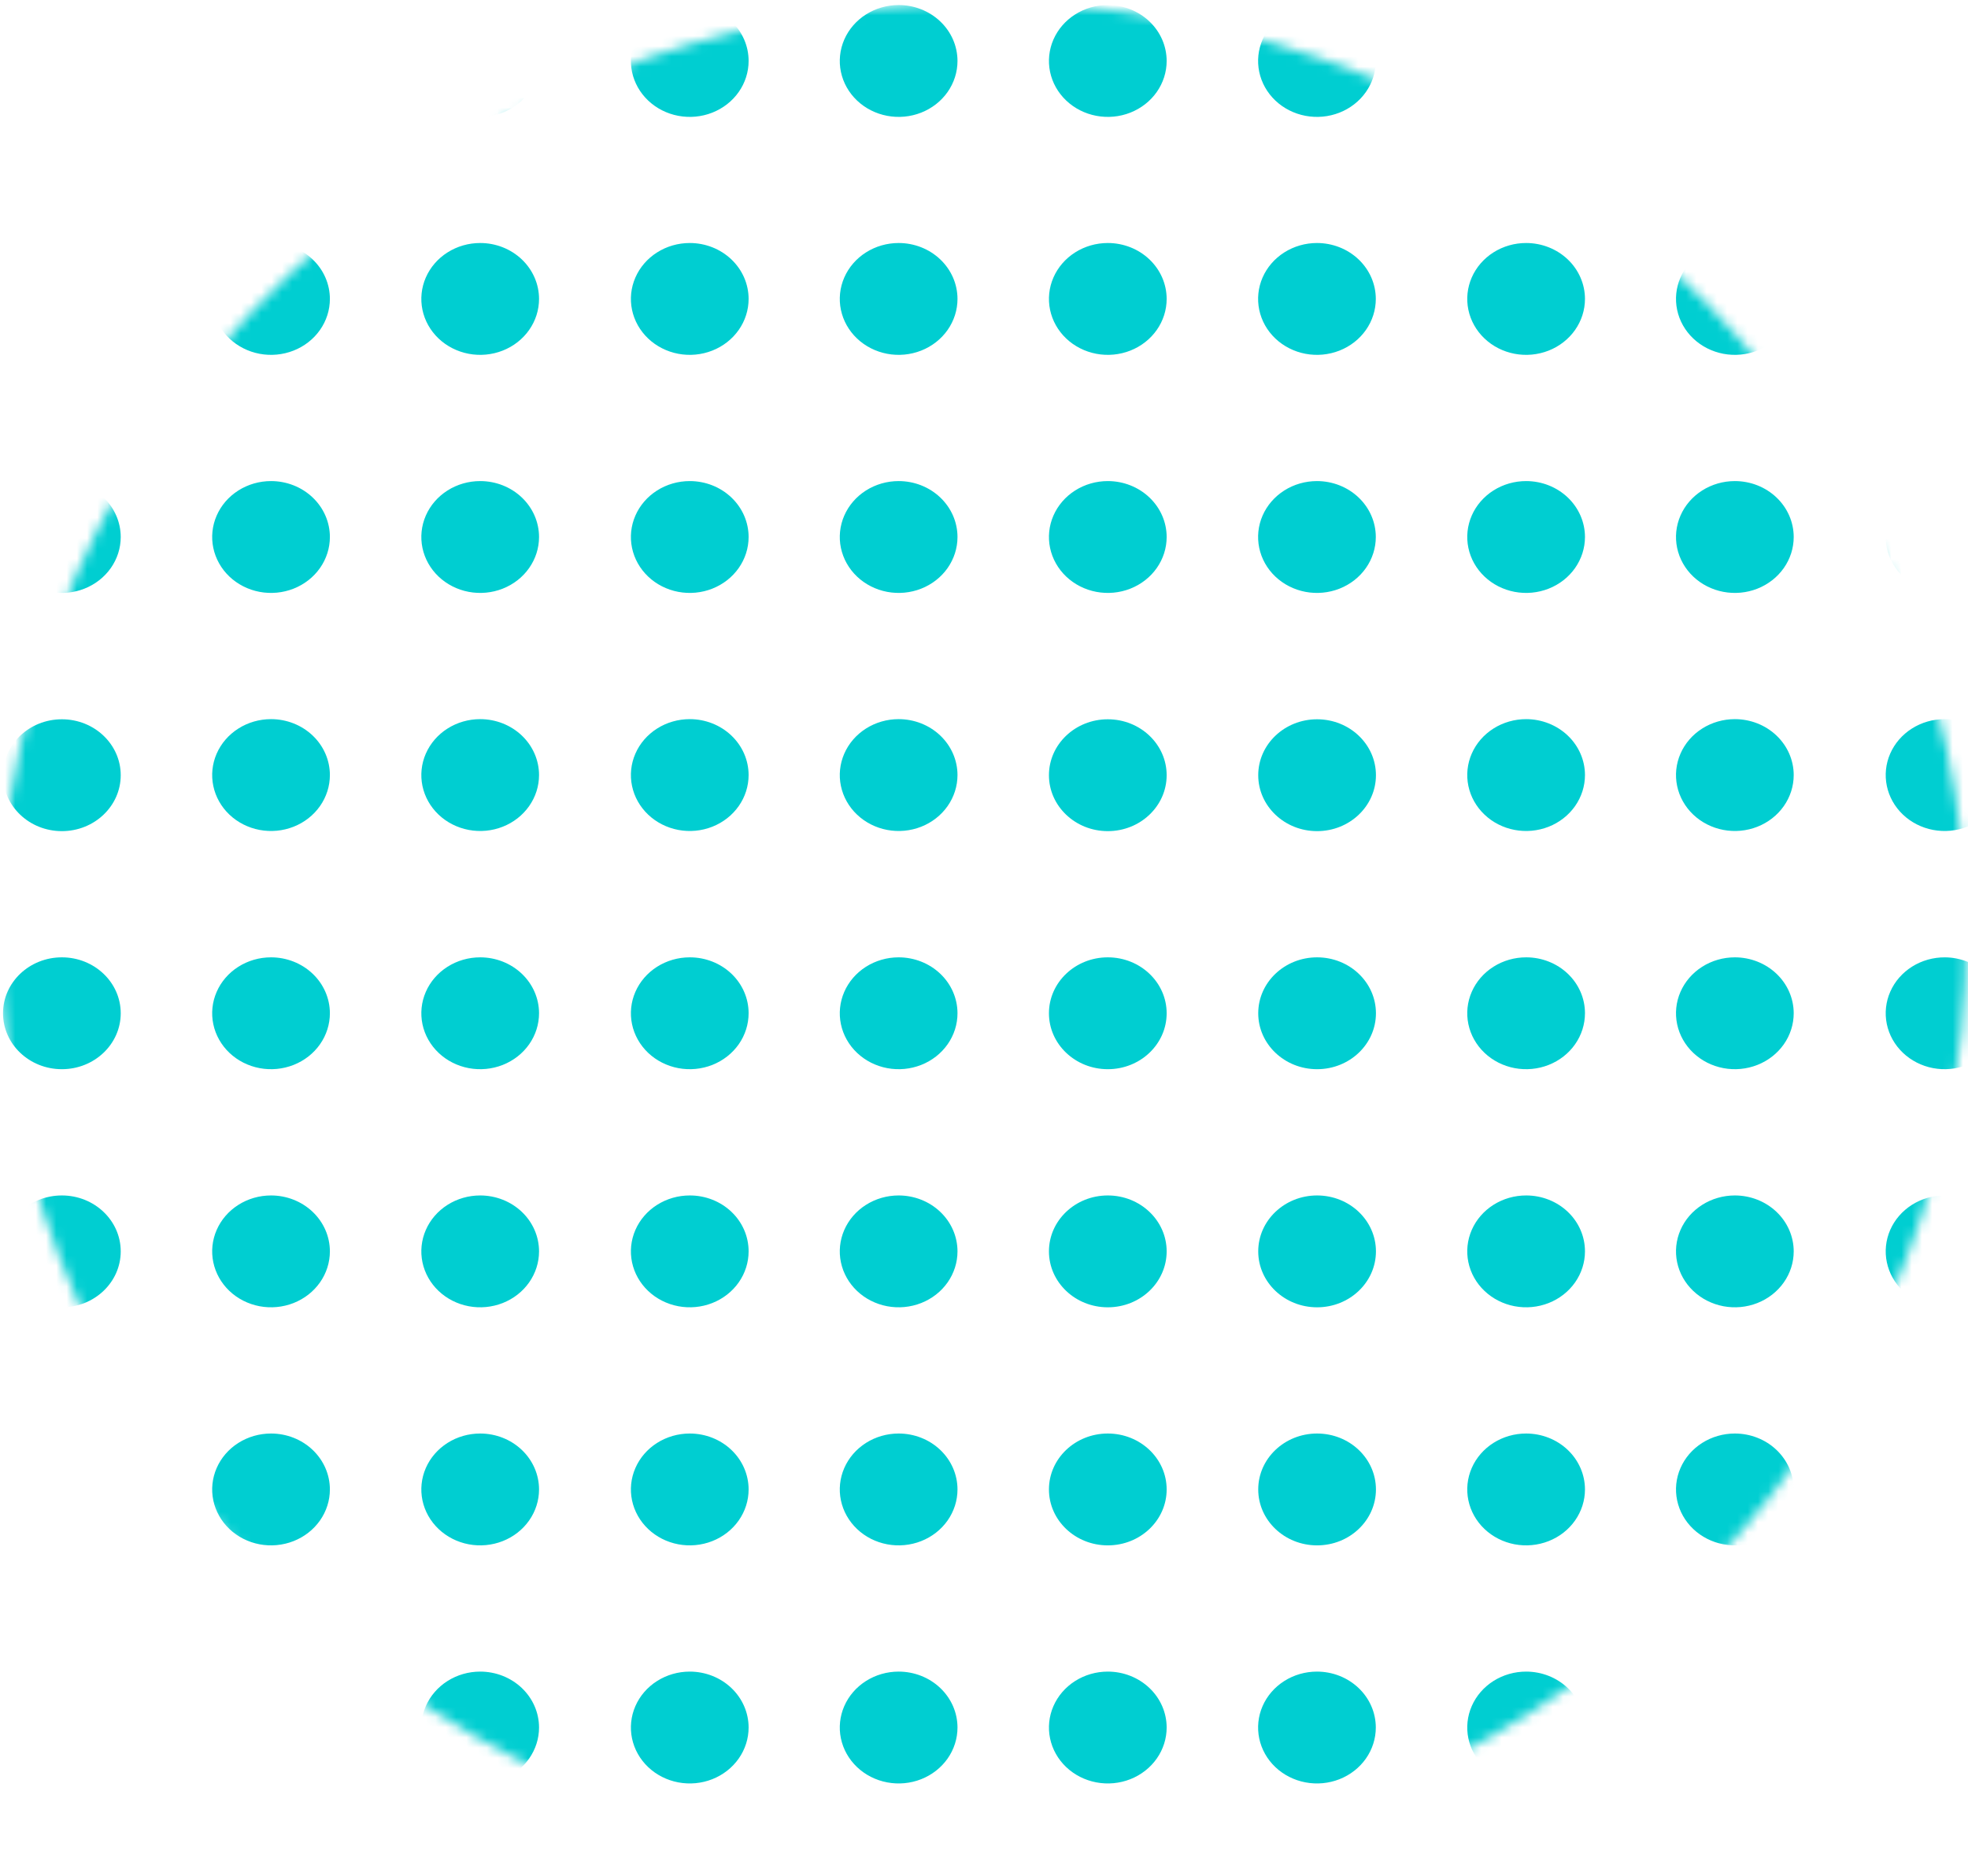 <svg width="192" height="183" viewBox="0 0 192 183" fill="none" xmlns="http://www.w3.org/2000/svg">
<mask id="mask0" mask-type="alpha" maskUnits="userSpaceOnUse" x="0" y="0" width="192" height="183">
<ellipse cx="95.924" cy="91.344" rx="95.924" ry="91.145" fill="#C4C4C4"/>
</mask>
<g mask="url(#mask0)">
<g style="mix-blend-mode:multiply">
<g style="mix-blend-mode:multiply">
<g style="mix-blend-mode:multiply">
<g style="mix-blend-mode:multiply">
<path d="M11.778 5.948C11.778 7.027 11.441 8.082 10.81 8.979C10.179 9.877 9.283 10.576 8.233 10.989C7.184 11.402 6.03 11.51 4.916 11.299C3.802 11.089 2.779 10.569 1.976 9.806C1.173 9.043 0.626 8.071 0.404 7.013C0.183 5.954 0.296 4.857 0.731 3.86C1.166 2.863 1.902 2.011 2.846 1.412C3.79 0.812 4.9 0.492 6.036 0.492C7.559 0.492 9.019 1.067 10.096 2.09C11.173 3.113 11.778 4.501 11.778 5.948Z" fill="#00CED1"/>
</g>
</g>
<g style="mix-blend-mode:multiply">
<g style="mix-blend-mode:multiply">
<path d="M32.184 5.948C32.184 7.027 31.847 8.082 31.216 8.979C30.585 9.877 29.688 10.576 28.639 10.989C27.59 11.402 26.435 11.51 25.321 11.299C24.208 11.089 23.184 10.569 22.381 9.806C21.578 9.043 21.032 8.071 20.81 7.013C20.588 5.954 20.702 4.857 21.137 3.86C21.571 2.863 22.307 2.011 23.252 1.412C24.196 0.812 25.306 0.492 26.442 0.492C27.965 0.492 29.425 1.067 30.502 2.09C31.579 3.113 32.184 4.501 32.184 5.948Z" fill="#00CED1"/>
</g>
</g>
<g style="mix-blend-mode:multiply">
<g style="mix-blend-mode:multiply">
<path d="M52.589 5.948C52.589 7.027 52.252 8.082 51.621 8.979C50.99 9.877 50.094 10.576 49.044 10.989C47.995 11.402 46.841 11.51 45.727 11.299C44.613 11.089 43.59 10.569 42.787 9.806C41.984 9.043 41.437 8.071 41.215 7.013C40.994 5.954 41.108 4.857 41.542 3.86C41.977 2.863 42.713 2.011 43.657 1.412C44.601 0.812 45.711 0.492 46.847 0.492C48.37 0.492 49.83 1.067 50.907 2.09C51.984 3.113 52.589 4.501 52.589 5.948Z" fill="#00CED1"/>
</g>
</g>
<g style="mix-blend-mode:multiply">
<g style="mix-blend-mode:multiply">
<path d="M73.035 5.948C73.035 7.027 72.698 8.082 72.067 8.979C71.436 9.877 70.54 10.576 69.49 10.989C68.441 11.402 67.287 11.51 66.173 11.299C65.059 11.089 64.036 10.569 63.233 9.806C62.43 9.043 61.883 8.071 61.661 7.013C61.44 5.954 61.553 4.857 61.988 3.86C62.422 2.863 63.158 2.011 64.103 1.412C65.047 0.812 66.157 0.492 67.293 0.492C68.047 0.491 68.795 0.631 69.492 0.904C70.19 1.178 70.823 1.579 71.357 2.086C71.891 2.593 72.314 3.196 72.601 3.858C72.889 4.521 73.037 5.231 73.035 5.948Z" fill="#00CED1"/>
</g>
</g>
<g style="mix-blend-mode:multiply">
<g style="mix-blend-mode:multiply">
<path d="M93.414 5.948C93.414 7.027 93.077 8.082 92.447 8.979C91.816 9.877 90.919 10.576 89.87 10.989C88.82 11.402 87.666 11.51 86.552 11.299C85.438 11.089 84.415 10.569 83.612 9.806C82.809 9.043 82.262 8.071 82.04 7.013C81.819 5.954 81.933 4.857 82.367 3.86C82.802 2.863 83.538 2.011 84.482 1.412C85.426 0.812 86.537 0.492 87.672 0.492C89.195 0.492 90.656 1.067 91.732 2.09C92.809 3.113 93.414 4.501 93.414 5.948Z" fill="#00CED1"/>
</g>
</g>
<g style="mix-blend-mode:multiply">
<g style="mix-blend-mode:multiply">
<path d="M113.82 5.948C113.82 7.027 113.483 8.082 112.852 8.979C112.221 9.877 111.324 10.576 110.275 10.989C109.226 11.402 108.072 11.51 106.958 11.299C105.844 11.089 104.821 10.569 104.018 9.806C103.215 9.043 102.668 8.071 102.446 7.013C102.225 5.954 102.338 4.857 102.773 3.86C103.208 2.863 103.944 2.011 104.888 1.412C105.832 0.812 106.942 0.492 108.078 0.492C109.601 0.492 111.061 1.067 112.138 2.09C113.215 3.113 113.82 4.501 113.82 5.948Z" fill="#00CED1"/>
</g>
</g>
<g style="mix-blend-mode:multiply">
<g style="mix-blend-mode:multiply">
<path d="M134.225 5.948C134.225 7.027 133.888 8.082 133.257 8.979C132.627 9.877 131.73 10.576 130.681 10.989C129.631 11.402 128.477 11.51 127.363 11.299C126.249 11.089 125.226 10.569 124.423 9.806C123.62 9.043 123.073 8.071 122.852 7.013C122.63 5.954 122.744 4.857 123.178 3.86C123.613 2.863 124.349 2.011 125.293 1.412C126.237 0.812 127.348 0.492 128.483 0.492C129.238 0.491 129.985 0.631 130.683 0.904C131.38 1.178 132.014 1.579 132.547 2.086C133.081 2.593 133.504 3.196 133.792 3.858C134.08 4.521 134.227 5.231 134.225 5.948Z" fill="#00CED1"/>
</g>
</g>
<g style="mix-blend-mode:multiply">
<g style="mix-blend-mode:multiply">
<path d="M154.631 5.948C154.631 7.028 154.293 8.083 153.662 8.981C153.03 9.878 152.133 10.578 151.083 10.99C150.033 11.403 148.878 11.51 147.763 11.298C146.649 11.087 145.626 10.566 144.824 9.802C144.021 9.037 143.475 8.064 143.255 7.005C143.035 5.946 143.151 4.848 143.587 3.851C144.024 2.855 144.762 2.003 145.708 1.405C146.654 0.808 147.766 0.49 148.902 0.492C149.655 0.492 150.401 0.633 151.097 0.908C151.793 1.182 152.425 1.584 152.957 2.091C153.49 2.598 153.911 3.199 154.198 3.861C154.486 4.523 154.632 5.232 154.631 5.948Z" fill="#00CED1"/>
</g>
</g>
<g style="mix-blend-mode:multiply">
<g style="mix-blend-mode:multiply">
<path d="M174.996 5.948C174.996 7.027 174.659 8.082 174.028 8.979C173.397 9.877 172.5 10.576 171.451 10.989C170.402 11.402 169.247 11.51 168.134 11.299C167.02 11.089 165.997 10.569 165.194 9.806C164.391 9.043 163.844 8.071 163.622 7.013C163.4 5.954 163.514 4.857 163.949 3.86C164.383 2.863 165.119 2.011 166.064 1.412C167.008 0.812 168.118 0.492 169.254 0.492C170.777 0.492 172.237 1.067 173.314 2.09C174.391 3.113 174.996 4.501 174.996 5.948Z" fill="#00CED1"/>
</g>
</g>
<g style="mix-blend-mode:multiply">
<g style="mix-blend-mode:multiply">
<path d="M195.455 5.948C195.455 7.027 195.118 8.082 194.487 8.979C193.857 9.877 192.96 10.576 191.911 10.989C190.861 11.402 189.707 11.51 188.593 11.299C187.479 11.089 186.456 10.569 185.653 9.806C184.85 9.043 184.303 8.071 184.082 7.013C183.86 5.954 183.974 4.857 184.408 3.86C184.843 2.863 185.579 2.011 186.523 1.412C187.467 0.812 188.578 0.492 189.713 0.492C191.236 0.492 192.697 1.067 193.773 2.09C194.85 3.113 195.455 4.501 195.455 5.948Z" fill="#00CED1"/>
</g>
</g>
<g style="mix-blend-mode:multiply">
<g style="mix-blend-mode:multiply">
<path d="M11.778 29.163C11.778 30.242 11.441 31.297 10.81 32.194C10.179 33.091 9.283 33.791 8.233 34.203C7.184 34.616 6.03 34.724 4.916 34.514C3.802 34.303 2.779 33.784 1.976 33.021C1.173 32.258 0.626 31.286 0.404 30.227C0.183 29.169 0.296 28.072 0.731 27.075C1.166 26.078 1.902 25.226 2.846 24.627C3.79 24.027 4.9 23.707 6.036 23.707C7.559 23.707 9.019 24.282 10.096 25.305C11.173 26.328 11.778 27.716 11.778 29.163Z" fill="#00CED1"/>
</g>
</g>
<g style="mix-blend-mode:multiply">
<g style="mix-blend-mode:multiply">
<path d="M32.184 29.163C32.184 30.242 31.847 31.297 31.216 32.194C30.585 33.091 29.688 33.791 28.639 34.203C27.59 34.616 26.435 34.724 25.321 34.514C24.208 34.303 23.184 33.784 22.381 33.021C21.578 32.258 21.032 31.286 20.81 30.227C20.588 29.169 20.702 28.072 21.137 27.075C21.571 26.078 22.307 25.226 23.252 24.627C24.196 24.027 25.306 23.707 26.442 23.707C27.965 23.707 29.425 24.282 30.502 25.305C31.579 26.328 32.184 27.716 32.184 29.163Z" fill="#00CED1"/>
</g>
</g>
<g style="mix-blend-mode:multiply">
<g style="mix-blend-mode:multiply">
<path d="M52.589 29.163C52.589 30.242 52.252 31.297 51.621 32.194C50.99 33.091 50.094 33.791 49.044 34.203C47.995 34.616 46.841 34.724 45.727 34.514C44.613 34.303 43.59 33.784 42.787 33.021C41.984 32.258 41.437 31.286 41.215 30.227C40.994 29.169 41.108 28.072 41.542 27.075C41.977 26.078 42.713 25.226 43.657 24.627C44.601 24.027 45.711 23.707 46.847 23.707C48.37 23.707 49.83 24.282 50.907 25.305C51.984 26.328 52.589 27.716 52.589 29.163Z" fill="#00CED1"/>
</g>
</g>
<g style="mix-blend-mode:multiply">
<g style="mix-blend-mode:multiply">
<path d="M73.035 29.163C73.035 30.242 72.698 31.297 72.067 32.194C71.436 33.091 70.539 33.791 69.49 34.203C68.441 34.616 67.286 34.724 66.173 34.514C65.059 34.303 64.036 33.784 63.233 33.021C62.43 32.258 61.883 31.286 61.661 30.227C61.44 29.169 61.553 28.072 61.988 27.075C62.422 26.078 63.158 25.226 64.103 24.627C65.047 24.027 66.157 23.707 67.293 23.707C68.816 23.707 70.276 24.282 71.353 25.305C72.43 26.328 73.035 27.716 73.035 29.163Z" fill="#00CED1"/>
</g>
</g>
<g style="mix-blend-mode:multiply">
<g style="mix-blend-mode:multiply">
<path d="M93.414 29.163C93.414 30.242 93.077 31.297 92.447 32.194C91.816 33.091 90.919 33.791 89.87 34.203C88.82 34.616 87.666 34.724 86.552 34.514C85.438 34.303 84.415 33.784 83.612 33.021C82.809 32.258 82.262 31.286 82.04 30.227C81.819 29.169 81.933 28.072 82.367 27.075C82.802 26.078 83.538 25.226 84.482 24.627C85.426 24.027 86.537 23.707 87.672 23.707C89.195 23.707 90.656 24.282 91.732 25.305C92.809 26.328 93.414 27.716 93.414 29.163Z" fill="#00CED1"/>
</g>
</g>
<g style="mix-blend-mode:multiply">
<g style="mix-blend-mode:multiply">
<path d="M113.82 29.163C113.82 30.242 113.483 31.297 112.852 32.194C112.221 33.091 111.324 33.791 110.275 34.203C109.226 34.616 108.072 34.724 106.958 34.514C105.844 34.303 104.821 33.784 104.018 33.021C103.215 32.258 102.668 31.286 102.446 30.227C102.225 29.169 102.338 28.072 102.773 27.075C103.208 26.078 103.944 25.226 104.888 24.627C105.832 24.027 106.942 23.707 108.078 23.707C109.601 23.707 111.061 24.282 112.138 25.305C113.215 26.328 113.82 27.716 113.82 29.163Z" fill="#00CED1"/>
</g>
</g>
<g style="mix-blend-mode:multiply">
<g style="mix-blend-mode:multiply">
<path d="M134.225 29.163C134.225 30.242 133.888 31.297 133.258 32.194C132.627 33.091 131.73 33.791 130.681 34.203C129.631 34.616 128.477 34.724 127.363 34.514C126.249 34.303 125.226 33.784 124.423 33.021C123.62 32.258 123.073 31.286 122.852 30.227C122.63 29.169 122.744 28.072 123.178 27.075C123.613 26.078 124.349 25.226 125.293 24.627C126.237 24.027 127.348 23.707 128.483 23.707C130.006 23.707 131.467 24.282 132.543 25.305C133.62 26.328 134.225 27.716 134.225 29.163Z" fill="#00CED1"/>
</g>
</g>
<g style="mix-blend-mode:multiply">
<g style="mix-blend-mode:multiply">
<path d="M154.631 29.163C154.631 30.242 154.293 31.298 153.662 32.195C153.03 33.093 152.133 33.792 151.083 34.205C150.033 34.617 148.878 34.725 147.763 34.513C146.649 34.301 145.626 33.781 144.824 33.016C144.021 32.252 143.475 31.279 143.255 30.22C143.035 29.16 143.151 28.063 143.587 27.066C144.024 26.07 144.762 25.218 145.708 24.62C146.654 24.022 147.766 23.704 148.902 23.707C150.423 23.71 151.88 24.287 152.954 25.309C154.027 26.332 154.631 27.718 154.631 29.163Z" fill="#00CED1"/>
</g>
</g>
<g style="mix-blend-mode:multiply">
<g style="mix-blend-mode:multiply">
<path d="M174.996 29.163C174.996 30.242 174.659 31.297 174.028 32.194C173.397 33.091 172.5 33.791 171.451 34.203C170.402 34.616 169.247 34.724 168.134 34.514C167.02 34.303 165.997 33.784 165.194 33.021C164.391 32.258 163.844 31.286 163.622 30.227C163.4 29.169 163.514 28.072 163.949 27.075C164.383 26.078 165.119 25.226 166.064 24.627C167.008 24.027 168.118 23.707 169.254 23.707C170.777 23.707 172.237 24.282 173.314 25.305C174.391 26.328 174.996 27.716 174.996 29.163Z" fill="#00CED1"/>
</g>
</g>
<g style="mix-blend-mode:multiply">
<g style="mix-blend-mode:multiply">
<path d="M195.455 29.163C195.455 30.242 195.118 31.297 194.487 32.194C193.857 33.091 192.96 33.791 191.911 34.203C190.861 34.616 189.707 34.724 188.593 34.514C187.479 34.303 186.456 33.784 185.653 33.021C184.85 32.258 184.303 31.286 184.082 30.227C183.86 29.169 183.974 28.072 184.408 27.075C184.843 26.078 185.579 25.226 186.523 24.627C187.467 24.027 188.578 23.707 189.713 23.707C191.236 23.707 192.697 24.282 193.773 25.305C194.85 26.328 195.455 27.716 195.455 29.163Z" fill="#00CED1"/>
</g>
</g>
<g style="mix-blend-mode:multiply">
<g style="mix-blend-mode:multiply">
<path d="M11.778 52.388C11.778 53.467 11.441 54.522 10.81 55.419C10.179 56.316 9.283 57.015 8.233 57.428C7.184 57.841 6.03 57.949 4.916 57.739C3.802 57.528 2.779 57.009 1.976 56.246C1.173 55.483 0.626 54.51 0.404 53.452C0.183 52.394 0.296 51.297 0.731 50.3C1.166 49.303 1.902 48.451 2.846 47.851C3.79 47.252 4.9 46.932 6.036 46.932C7.559 46.932 9.019 47.507 10.096 48.53C11.173 49.553 11.778 50.941 11.778 52.388Z" fill="#00CED1"/>
</g>
</g>
<g style="mix-blend-mode:multiply">
<g style="mix-blend-mode:multiply">
<path d="M32.184 52.388C32.184 53.467 31.847 54.522 31.216 55.419C30.585 56.316 29.688 57.015 28.639 57.428C27.59 57.841 26.435 57.949 25.321 57.739C24.208 57.528 23.184 57.009 22.381 56.246C21.578 55.483 21.032 54.51 20.81 53.452C20.588 52.394 20.702 51.297 21.137 50.3C21.571 49.303 22.307 48.451 23.252 47.851C24.196 47.252 25.306 46.932 26.442 46.932C27.965 46.932 29.425 47.507 30.502 48.53C31.579 49.553 32.184 50.941 32.184 52.388Z" fill="#00CED1"/>
</g>
</g>
<g style="mix-blend-mode:multiply">
<g style="mix-blend-mode:multiply">
<path d="M52.589 52.388C52.589 53.467 52.252 54.522 51.621 55.419C50.99 56.316 50.094 57.015 49.044 57.428C47.995 57.841 46.841 57.949 45.727 57.739C44.613 57.528 43.59 57.009 42.787 56.246C41.984 55.483 41.437 54.51 41.215 53.452C40.994 52.394 41.108 51.297 41.542 50.3C41.977 49.303 42.713 48.451 43.657 47.851C44.601 47.252 45.711 46.932 46.847 46.932C48.37 46.932 49.83 47.507 50.907 48.53C51.984 49.553 52.589 50.941 52.589 52.388Z" fill="#00CED1"/>
</g>
</g>
<g style="mix-blend-mode:multiply">
<g style="mix-blend-mode:multiply">
<path d="M73.035 52.388C73.035 53.467 72.698 54.522 72.067 55.419C71.436 56.316 70.539 57.015 69.49 57.428C68.441 57.841 67.286 57.949 66.173 57.739C65.059 57.528 64.036 57.009 63.233 56.246C62.43 55.483 61.883 54.51 61.661 53.452C61.44 52.394 61.553 51.297 61.988 50.3C62.422 49.303 63.158 48.451 64.103 47.851C65.047 47.252 66.157 46.932 67.293 46.932C68.816 46.932 70.276 47.507 71.353 48.53C72.43 49.553 73.035 50.941 73.035 52.388Z" fill="#00CED1"/>
</g>
</g>
<g style="mix-blend-mode:multiply">
<g style="mix-blend-mode:multiply">
<path d="M93.414 52.388C93.414 53.467 93.077 54.522 92.447 55.419C91.816 56.316 90.919 57.015 89.87 57.428C88.82 57.841 87.666 57.949 86.552 57.739C85.438 57.528 84.415 57.009 83.612 56.246C82.809 55.483 82.262 54.51 82.04 53.452C81.819 52.394 81.933 51.297 82.367 50.3C82.802 49.303 83.538 48.451 84.482 47.851C85.426 47.252 86.537 46.932 87.672 46.932C89.195 46.932 90.656 47.507 91.732 48.53C92.809 49.553 93.414 50.941 93.414 52.388Z" fill="#00CED1"/>
</g>
</g>
<g style="mix-blend-mode:multiply">
<g style="mix-blend-mode:multiply">
<path d="M113.82 52.388C113.82 53.467 113.483 54.522 112.852 55.419C112.221 56.316 111.324 57.015 110.275 57.428C109.226 57.841 108.072 57.949 106.958 57.739C105.844 57.528 104.821 57.009 104.018 56.246C103.215 55.483 102.668 54.51 102.446 53.452C102.225 52.394 102.338 51.297 102.773 50.3C103.208 49.303 103.944 48.451 104.888 47.851C105.832 47.252 106.942 46.932 108.078 46.932C109.601 46.932 111.061 47.507 112.138 48.53C113.215 49.553 113.82 50.941 113.82 52.388Z" fill="#00CED1"/>
</g>
</g>
<g style="mix-blend-mode:multiply">
<g style="mix-blend-mode:multiply">
<path d="M134.225 52.388C134.225 53.467 133.888 54.522 133.258 55.419C132.627 56.316 131.73 57.015 130.681 57.428C129.631 57.841 128.477 57.949 127.363 57.739C126.249 57.528 125.226 57.009 124.423 56.246C123.62 55.483 123.073 54.51 122.852 53.452C122.63 52.394 122.744 51.297 123.178 50.3C123.613 49.303 124.349 48.451 125.293 47.851C126.237 47.252 127.348 46.932 128.483 46.932C130.006 46.932 131.467 47.507 132.543 48.53C133.62 49.553 134.225 50.941 134.225 52.388Z" fill="#00CED1"/>
</g>
</g>
<g style="mix-blend-mode:multiply">
<g style="mix-blend-mode:multiply">
<path d="M154.631 52.388C154.631 53.467 154.293 54.523 153.662 55.42C153.03 56.318 152.133 57.017 151.083 57.429C150.033 57.842 148.878 57.949 147.763 57.738C146.649 57.526 145.626 57.005 144.824 56.241C144.021 55.477 143.475 54.503 143.255 53.444C143.035 52.385 143.151 51.288 143.587 50.291C144.024 49.294 144.762 48.443 145.708 47.845C146.654 47.247 147.766 46.929 148.902 46.932C150.423 46.935 151.88 47.511 152.954 48.534C154.027 49.557 154.631 50.943 154.631 52.388Z" fill="#00CED1"/>
</g>
</g>
<g style="mix-blend-mode:multiply">
<g style="mix-blend-mode:multiply">
<path d="M174.996 52.388C174.996 53.467 174.659 54.522 174.028 55.419C173.397 56.316 172.5 57.015 171.451 57.428C170.402 57.841 169.247 57.949 168.134 57.739C167.02 57.528 165.997 57.009 165.194 56.246C164.391 55.483 163.844 54.51 163.622 53.452C163.4 52.394 163.514 51.297 163.949 50.3C164.383 49.303 165.119 48.451 166.064 47.851C167.008 47.252 168.118 46.932 169.254 46.932C170.777 46.932 172.237 47.507 173.314 48.53C174.391 49.553 174.996 50.941 174.996 52.388Z" fill="#00CED1"/>
</g>
</g>
<g style="mix-blend-mode:multiply">
<g style="mix-blend-mode:multiply">
<path d="M195.455 52.388C195.455 53.467 195.118 54.522 194.487 55.419C193.857 56.316 192.96 57.015 191.911 57.428C190.861 57.841 189.707 57.949 188.593 57.739C187.479 57.528 186.456 57.009 185.653 56.246C184.85 55.483 184.303 54.51 184.082 53.452C183.86 52.394 183.974 51.297 184.408 50.3C184.843 49.303 185.579 48.451 186.523 47.851C187.467 47.252 188.578 46.932 189.713 46.932C191.236 46.932 192.697 47.507 193.773 48.53C194.85 49.553 195.455 50.941 195.455 52.388Z" fill="#00CED1"/>
</g>
</g>
<g style="mix-blend-mode:multiply">
<g style="mix-blend-mode:multiply">
<path d="M6.036 81.082C9.207 81.082 11.778 78.639 11.778 75.626C11.778 72.613 9.207 70.17 6.036 70.17C2.865 70.17 0.294 72.613 0.294 75.626C0.294 78.639 2.865 81.082 6.036 81.082Z" fill="#00CED1"/>
</g>
</g>
<g style="mix-blend-mode:multiply">
<g style="mix-blend-mode:multiply">
<path d="M32.184 75.612C32.184 76.691 31.847 77.746 31.216 78.643C30.585 79.54 29.688 80.24 28.639 80.653C27.59 81.066 26.435 81.174 25.321 80.963C24.208 80.752 23.184 80.233 22.381 79.47C21.578 78.707 21.032 77.735 20.81 76.676C20.588 75.618 20.702 74.521 21.137 73.524C21.571 72.527 22.307 71.675 23.252 71.076C24.196 70.476 25.306 70.156 26.442 70.156C27.965 70.156 29.425 70.731 30.502 71.754C31.579 72.777 32.184 74.165 32.184 75.612Z" fill="#00CED1"/>
</g>
</g>
<g style="mix-blend-mode:multiply">
<g style="mix-blend-mode:multiply">
<path d="M52.589 75.612C52.589 76.691 52.252 77.746 51.621 78.643C50.99 79.54 50.094 80.24 49.044 80.653C47.995 81.066 46.841 81.174 45.727 80.963C44.613 80.752 43.59 80.233 42.787 79.47C41.984 78.707 41.437 77.735 41.215 76.676C40.994 75.618 41.108 74.521 41.542 73.524C41.977 72.527 42.713 71.675 43.657 71.076C44.601 70.476 45.711 70.156 46.847 70.156C48.37 70.156 49.83 70.731 50.907 71.754C51.984 72.777 52.589 74.165 52.589 75.612Z" fill="#00CED1"/>
</g>
</g>
<g style="mix-blend-mode:multiply">
<g style="mix-blend-mode:multiply">
<path d="M73.035 75.612C73.035 76.691 72.698 77.746 72.067 78.643C71.436 79.54 70.539 80.24 69.49 80.653C68.441 81.066 67.286 81.174 66.173 80.963C65.059 80.752 64.036 80.233 63.233 79.47C62.43 78.707 61.883 77.735 61.661 76.676C61.44 75.618 61.553 74.521 61.988 73.524C62.422 72.527 63.158 71.675 64.103 71.076C65.047 70.476 66.157 70.156 67.293 70.156C68.816 70.156 70.276 70.731 71.353 71.754C72.43 72.777 73.035 74.165 73.035 75.612Z" fill="#00CED1"/>
</g>
</g>
<g style="mix-blend-mode:multiply">
<g style="mix-blend-mode:multiply">
<path d="M93.414 75.612C93.414 76.691 93.077 77.746 92.447 78.643C91.816 79.54 90.919 80.24 89.87 80.653C88.82 81.066 87.666 81.174 86.552 80.963C85.438 80.752 84.415 80.233 83.612 79.47C82.809 78.707 82.262 77.735 82.04 76.676C81.819 75.618 81.933 74.521 82.367 73.524C82.802 72.527 83.538 71.675 84.482 71.076C85.426 70.476 86.537 70.156 87.672 70.156C89.195 70.156 90.656 70.731 91.732 71.754C92.809 72.777 93.414 74.165 93.414 75.612Z" fill="#00CED1"/>
</g>
</g>
<g style="mix-blend-mode:multiply">
<g style="mix-blend-mode:multiply">
<path d="M108.078 81.082C111.249 81.082 113.82 78.639 113.82 75.626C113.82 72.613 111.249 70.17 108.078 70.17C104.907 70.17 102.336 72.613 102.336 75.626C102.336 78.639 104.907 81.082 108.078 81.082Z" fill="#00CED1"/>
</g>
</g>
<g style="mix-blend-mode:multiply">
<g style="mix-blend-mode:multiply">
<path d="M128.496 81.082C131.668 81.082 134.238 78.639 134.238 75.626C134.238 72.613 131.668 70.17 128.496 70.17C125.325 70.17 122.754 72.613 122.754 75.626C122.754 78.639 125.325 81.082 128.496 81.082Z" fill="#00CED1"/>
</g>
</g>
<g style="mix-blend-mode:multiply">
<g style="mix-blend-mode:multiply">
<path d="M154.631 75.612C154.631 76.692 154.293 77.747 153.662 78.644C153.03 79.542 152.133 80.241 151.083 80.654C150.033 81.066 148.878 81.174 147.763 80.962C146.649 80.751 145.626 80.23 144.824 79.465C144.021 78.701 143.475 77.728 143.255 76.669C143.035 75.609 143.151 74.512 143.587 73.515C144.024 72.519 144.762 71.668 145.708 71.07C146.654 70.472 147.766 70.154 148.902 70.156C150.423 70.16 151.88 70.736 152.954 71.759C154.027 72.781 154.631 74.167 154.631 75.612Z" fill="#00CED1"/>
</g>
</g>
<g style="mix-blend-mode:multiply">
<g style="mix-blend-mode:multiply">
<path d="M174.996 75.612C174.996 76.691 174.659 77.746 174.028 78.643C173.397 79.54 172.5 80.24 171.451 80.653C170.402 81.066 169.247 81.174 168.134 80.963C167.02 80.752 165.997 80.233 165.194 79.47C164.391 78.707 163.844 77.735 163.622 76.676C163.4 75.618 163.514 74.521 163.949 73.524C164.383 72.527 165.119 71.675 166.064 71.076C167.008 70.476 168.118 70.156 169.254 70.156C170.777 70.156 172.237 70.731 173.314 71.754C174.391 72.777 174.996 74.165 174.996 75.612Z" fill="#00CED1"/>
</g>
</g>
<g style="mix-blend-mode:multiply">
<g style="mix-blend-mode:multiply">
<path d="M195.455 75.612C195.455 76.691 195.118 77.746 194.487 78.643C193.857 79.54 192.96 80.24 191.911 80.653C190.861 81.066 189.707 81.174 188.593 80.963C187.479 80.752 186.456 80.233 185.653 79.47C184.85 78.707 184.303 77.735 184.082 76.676C183.86 75.618 183.974 74.521 184.408 73.524C184.843 72.527 185.579 71.675 186.523 71.076C187.467 70.476 188.578 70.156 189.713 70.156C191.236 70.156 192.697 70.731 193.773 71.754C194.85 72.777 195.455 74.165 195.455 75.612Z" fill="#00CED1"/>
</g>
</g>
<g style="mix-blend-mode:multiply">
<g style="mix-blend-mode:multiply">
<path d="M6.036 104.306C9.207 104.306 11.778 101.864 11.778 98.85C11.778 95.837 9.207 93.394 6.036 93.394C2.865 93.394 0.294 95.837 0.294 98.85C0.294 101.864 2.865 104.306 6.036 104.306Z" fill="#00CED1"/>
</g>
</g>
<g style="mix-blend-mode:multiply">
<g style="mix-blend-mode:multiply">
<path d="M32.184 98.838C32.186 99.917 31.852 100.973 31.222 101.872C30.593 102.771 29.697 103.472 28.648 103.887C27.599 104.302 26.444 104.412 25.33 104.203C24.215 103.994 23.191 103.475 22.386 102.713C21.582 101.95 21.034 100.978 20.811 99.919C20.588 98.861 20.701 97.763 21.136 96.766C21.57 95.768 22.306 94.915 23.25 94.315C24.195 93.715 25.305 93.394 26.442 93.394C27.962 93.394 29.421 93.968 30.497 94.988C31.573 96.008 32.18 97.393 32.184 98.838Z" fill="#00CED1"/>
</g>
</g>
<g style="mix-blend-mode:multiply">
<g style="mix-blend-mode:multiply">
<path d="M52.589 98.838C52.592 99.917 52.257 100.973 51.628 101.872C50.999 102.771 50.103 103.472 49.054 103.887C48.005 104.302 46.85 104.412 45.735 104.203C44.62 103.994 43.596 103.475 42.792 102.713C41.987 101.95 41.439 100.978 41.216 99.919C40.994 98.861 41.107 97.763 41.541 96.766C41.975 95.768 42.711 94.915 43.656 94.315C44.6 93.715 45.711 93.394 46.847 93.394C48.368 93.394 49.826 93.968 50.903 94.988C51.979 96.008 52.586 97.393 52.589 98.838Z" fill="#00CED1"/>
</g>
</g>
<g style="mix-blend-mode:multiply">
<g style="mix-blend-mode:multiply">
<path d="M73.035 98.838C73.037 99.917 72.703 100.973 72.074 101.872C71.444 102.771 70.548 103.472 69.499 103.887C68.45 104.302 67.296 104.412 66.181 104.203C65.066 103.994 64.042 103.475 63.237 102.713C62.433 101.95 61.885 100.978 61.662 99.919C61.44 98.861 61.552 97.763 61.986 96.766C62.421 95.768 63.157 94.915 64.101 94.315C65.046 93.715 66.156 93.394 67.293 93.394C68.046 93.393 68.793 93.532 69.489 93.805C70.186 94.078 70.819 94.479 71.352 94.984C71.885 95.49 72.309 96.091 72.597 96.752C72.886 97.413 73.035 98.122 73.035 98.838Z" fill="#00CED1"/>
</g>
</g>
<g style="mix-blend-mode:multiply">
<g style="mix-blend-mode:multiply">
<path d="M93.414 98.838C93.417 99.917 93.082 100.973 92.453 101.872C91.824 102.771 90.928 103.472 89.879 103.887C88.83 104.302 87.675 104.412 86.56 104.203C85.445 103.994 84.421 103.475 83.617 102.713C82.812 101.95 82.264 100.978 82.041 99.919C81.819 98.861 81.932 97.763 82.366 96.766C82.8 95.768 83.536 94.915 84.481 94.315C85.425 93.715 86.536 93.394 87.672 93.394C89.193 93.394 90.651 93.968 91.728 94.988C92.804 96.008 93.411 97.393 93.414 98.838Z" fill="#00CED1"/>
</g>
</g>
<g style="mix-blend-mode:multiply">
<g style="mix-blend-mode:multiply">
<path d="M108.078 104.306C111.249 104.306 113.82 101.864 113.82 98.85C113.82 95.837 111.249 93.394 108.078 93.394C104.907 93.394 102.336 95.837 102.336 98.85C102.336 101.864 104.907 104.306 108.078 104.306Z" fill="#00CED1"/>
</g>
</g>
<g style="mix-blend-mode:multiply">
<g style="mix-blend-mode:multiply">
<path d="M128.496 104.306C131.668 104.306 134.238 101.864 134.238 98.85C134.238 95.837 131.668 93.394 128.496 93.394C125.325 93.394 122.754 95.837 122.754 98.85C122.754 101.864 125.325 104.306 128.496 104.306Z" fill="#00CED1"/>
</g>
</g>
<g style="mix-blend-mode:multiply">
<g style="mix-blend-mode:multiply">
<path d="M154.631 98.838C154.633 99.918 154.298 100.974 153.668 101.873C153.039 102.773 152.142 103.474 151.092 103.888C150.042 104.303 148.887 104.412 147.772 104.202C146.657 103.992 145.632 103.472 144.828 102.708C144.025 101.944 143.477 100.971 143.256 99.912C143.035 98.852 143.15 97.754 143.586 96.757C144.022 95.759 144.76 94.907 145.707 94.309C146.653 93.71 147.765 93.392 148.902 93.394C150.421 93.394 151.878 93.968 152.953 94.989C154.027 96.01 154.631 97.394 154.631 98.838Z" fill="#00CED1"/>
</g>
</g>
<g style="mix-blend-mode:multiply">
<g style="mix-blend-mode:multiply">
<path d="M174.996 98.838C174.998 99.917 174.664 100.973 174.035 101.872C173.405 102.771 172.509 103.472 171.46 103.887C170.411 104.302 169.256 104.412 168.142 104.203C167.027 103.994 166.003 103.475 165.198 102.713C164.394 101.95 163.846 100.978 163.623 99.919C163.4 98.861 163.513 97.763 163.947 96.766C164.382 95.768 165.118 94.915 166.062 94.315C167.007 93.715 168.117 93.394 169.254 93.394C170.774 93.394 172.233 93.968 173.309 94.988C174.386 96.008 174.992 97.393 174.996 98.838Z" fill="#00CED1"/>
</g>
</g>
<g style="mix-blend-mode:multiply">
<g style="mix-blend-mode:multiply">
<path d="M195.455 98.838C195.458 99.919 195.122 100.977 194.491 101.876C193.86 102.776 192.962 103.477 191.911 103.891C190.859 104.305 189.702 104.412 188.586 104.2C187.471 103.988 186.446 103.465 185.644 102.699C184.841 101.933 184.296 100.957 184.078 99.896C183.86 98.835 183.978 97.736 184.419 96.739C184.859 95.742 185.601 94.892 186.551 94.296C187.501 93.701 188.616 93.387 189.753 93.395C191.267 93.405 192.715 93.982 193.783 95.002C194.851 96.021 195.452 97.4 195.455 98.838Z" fill="#00CED1"/>
</g>
</g>
<g style="mix-blend-mode:multiply">
<g style="mix-blend-mode:multiply">
<path d="M6.036 127.535C9.207 127.535 11.778 125.092 11.778 122.079C11.778 119.066 9.207 116.623 6.036 116.623C2.865 116.623 0.294 119.066 0.294 122.079C0.294 125.092 2.865 127.535 6.036 127.535Z" fill="#00CED1"/>
</g>
</g>
<g style="mix-blend-mode:multiply">
<g style="mix-blend-mode:multiply">
<path d="M32.184 122.079C32.184 123.158 31.847 124.213 31.216 125.11C30.585 126.007 29.688 126.706 28.639 127.119C27.59 127.532 26.435 127.64 25.321 127.43C24.208 127.219 23.184 126.7 22.381 125.937C21.578 125.174 21.032 124.202 20.81 123.143C20.588 122.085 20.702 120.988 21.137 119.991C21.571 118.994 22.307 118.142 23.252 117.543C24.196 116.943 25.306 116.623 26.442 116.623C27.965 116.623 29.425 117.198 30.502 118.221C31.579 119.244 32.184 120.632 32.184 122.079Z" fill="#00CED1"/>
</g>
</g>
<g style="mix-blend-mode:multiply">
<g style="mix-blend-mode:multiply">
<path d="M52.589 122.079C52.589 123.158 52.252 124.213 51.621 125.11C50.99 126.007 50.094 126.706 49.044 127.119C47.995 127.532 46.841 127.64 45.727 127.43C44.613 127.219 43.59 126.7 42.787 125.937C41.984 125.174 41.437 124.202 41.215 123.143C40.994 122.085 41.108 120.988 41.542 119.991C41.977 118.994 42.713 118.142 43.657 117.543C44.601 116.943 45.711 116.623 46.847 116.623C48.37 116.623 49.83 117.198 50.907 118.221C51.984 119.244 52.589 120.632 52.589 122.079Z" fill="#00CED1"/>
</g>
</g>
<g style="mix-blend-mode:multiply">
<g style="mix-blend-mode:multiply">
<path d="M73.035 122.079C73.035 123.158 72.698 124.213 72.067 125.11C71.436 126.007 70.54 126.706 69.49 127.119C68.441 127.532 67.287 127.64 66.173 127.43C65.059 127.219 64.036 126.7 63.233 125.937C62.43 125.174 61.883 124.202 61.661 123.143C61.44 122.085 61.553 120.988 61.988 119.991C62.422 118.994 63.158 118.142 64.103 117.543C65.047 116.943 66.157 116.623 67.293 116.623C68.047 116.621 68.795 116.761 69.492 117.035C70.19 117.308 70.823 117.71 71.357 118.217C71.891 118.724 72.314 119.326 72.601 119.989C72.889 120.652 73.037 121.362 73.035 122.079Z" fill="#00CED1"/>
</g>
</g>
<g style="mix-blend-mode:multiply">
<g style="mix-blend-mode:multiply">
<path d="M93.414 122.079C93.414 123.158 93.077 124.213 92.447 125.11C91.816 126.007 90.919 126.706 89.87 127.119C88.82 127.532 87.666 127.64 86.552 127.43C85.438 127.219 84.415 126.7 83.612 125.937C82.809 125.174 82.262 124.202 82.04 123.143C81.819 122.085 81.933 120.988 82.367 119.991C82.802 118.994 83.538 118.142 84.482 117.543C85.426 116.943 86.537 116.623 87.672 116.623C89.195 116.623 90.656 117.198 91.732 118.221C92.809 119.244 93.414 120.632 93.414 122.079Z" fill="#00CED1"/>
</g>
</g>
<g style="mix-blend-mode:multiply">
<g style="mix-blend-mode:multiply">
<path d="M108.078 127.535C111.249 127.535 113.82 125.092 113.82 122.079C113.82 119.066 111.249 116.623 108.078 116.623C104.907 116.623 102.336 119.066 102.336 122.079C102.336 125.092 104.907 127.535 108.078 127.535Z" fill="#00CED1"/>
</g>
</g>
<g style="mix-blend-mode:multiply">
<g style="mix-blend-mode:multiply">
<path d="M128.496 127.535C131.668 127.535 134.238 125.092 134.238 122.079C134.238 119.066 131.668 116.623 128.496 116.623C125.325 116.623 122.754 119.066 122.754 122.079C122.754 125.092 125.325 127.535 128.496 127.535Z" fill="#00CED1"/>
</g>
</g>
<g style="mix-blend-mode:multiply">
<g style="mix-blend-mode:multiply">
<path d="M154.631 122.079C154.631 123.158 154.293 124.214 153.662 125.111C153.03 126.009 152.133 126.708 151.083 127.121C150.033 127.533 148.878 127.64 147.763 127.429C146.649 127.217 145.626 126.696 144.824 125.932C144.021 125.168 143.475 124.195 143.255 123.135C143.035 122.076 143.151 120.979 143.587 119.982C144.024 118.985 144.762 118.134 145.708 117.536C146.654 116.938 147.766 116.621 148.902 116.623C149.655 116.623 150.401 116.764 151.097 117.039C151.793 117.313 152.425 117.715 152.957 118.222C153.49 118.729 153.911 119.33 154.198 119.992C154.486 120.654 154.632 121.363 154.631 122.079Z" fill="#00CED1"/>
</g>
</g>
<g style="mix-blend-mode:multiply">
<g style="mix-blend-mode:multiply">
<path d="M174.996 122.079C174.996 123.158 174.659 124.213 174.028 125.11C173.397 126.007 172.5 126.706 171.451 127.119C170.402 127.532 169.247 127.64 168.134 127.43C167.02 127.219 165.997 126.7 165.194 125.937C164.391 125.174 163.844 124.202 163.622 123.143C163.4 122.085 163.514 120.988 163.949 119.991C164.383 118.994 165.119 118.142 166.064 117.543C167.008 116.943 168.118 116.623 169.254 116.623C170.777 116.623 172.237 117.198 173.314 118.221C174.391 119.244 174.996 120.632 174.996 122.079Z" fill="#00CED1"/>
</g>
</g>
<g style="mix-blend-mode:multiply">
<g style="mix-blend-mode:multiply">
<path d="M195.455 122.079C195.455 123.158 195.118 124.213 194.487 125.11C193.857 126.007 192.96 126.706 191.911 127.119C190.861 127.532 189.707 127.64 188.593 127.43C187.479 127.219 186.456 126.7 185.653 125.937C184.85 125.174 184.303 124.202 184.082 123.143C183.86 122.085 183.974 120.988 184.408 119.991C184.843 118.994 185.579 118.142 186.523 117.543C187.467 116.943 188.578 116.623 189.713 116.623C191.236 116.623 192.697 117.198 193.773 118.221C194.85 119.244 195.455 120.632 195.455 122.079Z" fill="#00CED1"/>
</g>
</g>
<g style="mix-blend-mode:multiply">
<g style="mix-blend-mode:multiply">
<path d="M6.036 150.76C9.207 150.76 11.778 148.317 11.778 145.304C11.778 142.29 9.207 139.848 6.036 139.848C2.865 139.848 0.294 142.29 0.294 145.304C0.294 148.317 2.865 150.76 6.036 150.76Z" fill="#00CED1"/>
</g>
</g>
<g style="mix-blend-mode:multiply">
<g style="mix-blend-mode:multiply">
<path d="M32.184 145.304C32.184 146.383 31.847 147.438 31.216 148.335C30.585 149.232 29.688 149.931 28.639 150.344C27.59 150.757 26.435 150.865 25.321 150.655C24.208 150.444 23.184 149.925 22.381 149.161C21.578 148.398 21.032 147.426 20.81 146.368C20.588 145.31 20.702 144.213 21.137 143.216C21.571 142.219 22.307 141.367 23.252 140.767C24.196 140.168 25.306 139.848 26.442 139.848C27.965 139.848 29.425 140.422 30.502 141.446C31.579 142.469 32.184 143.857 32.184 145.304Z" fill="#00CED1"/>
</g>
</g>
<g style="mix-blend-mode:multiply">
<g style="mix-blend-mode:multiply">
<path d="M52.589 145.304C52.589 146.383 52.252 147.438 51.621 148.335C50.99 149.232 50.094 149.931 49.044 150.344C47.995 150.757 46.841 150.865 45.727 150.655C44.613 150.444 43.59 149.925 42.787 149.161C41.984 148.398 41.437 147.426 41.215 146.368C40.994 145.31 41.108 144.213 41.542 143.216C41.977 142.219 42.713 141.367 43.657 140.767C44.601 140.168 45.711 139.848 46.847 139.848C48.37 139.848 49.83 140.422 50.907 141.446C51.984 142.469 52.589 143.857 52.589 145.304Z" fill="#00CED1"/>
</g>
</g>
<g style="mix-blend-mode:multiply">
<g style="mix-blend-mode:multiply">
<path d="M73.035 145.304C73.035 146.383 72.698 147.438 72.067 148.335C71.436 149.232 70.539 149.931 69.49 150.344C68.441 150.757 67.286 150.865 66.173 150.655C65.059 150.444 64.036 149.925 63.233 149.161C62.43 148.398 61.883 147.426 61.661 146.368C61.44 145.31 61.553 144.213 61.988 143.216C62.422 142.219 63.158 141.367 64.103 140.767C65.047 140.168 66.157 139.848 67.293 139.848C68.816 139.848 70.276 140.422 71.353 141.446C72.43 142.469 73.035 143.857 73.035 145.304Z" fill="#00CED1"/>
</g>
</g>
<g style="mix-blend-mode:multiply">
<g style="mix-blend-mode:multiply">
<path d="M93.414 145.304C93.414 146.383 93.077 147.438 92.447 148.335C91.816 149.232 90.919 149.931 89.87 150.344C88.82 150.757 87.666 150.865 86.552 150.655C85.438 150.444 84.415 149.925 83.612 149.161C82.809 148.398 82.262 147.426 82.04 146.368C81.819 145.31 81.933 144.213 82.367 143.216C82.802 142.219 83.538 141.367 84.482 140.767C85.426 140.168 86.537 139.848 87.672 139.848C89.195 139.848 90.656 140.422 91.732 141.446C92.809 142.469 93.414 143.857 93.414 145.304Z" fill="#00CED1"/>
</g>
</g>
<g style="mix-blend-mode:multiply">
<g style="mix-blend-mode:multiply">
<path d="M108.078 150.76C111.249 150.76 113.82 148.317 113.82 145.304C113.82 142.29 111.249 139.848 108.078 139.848C104.907 139.848 102.336 142.29 102.336 145.304C102.336 148.317 104.907 150.76 108.078 150.76Z" fill="#00CED1"/>
</g>
</g>
<g style="mix-blend-mode:multiply">
<g style="mix-blend-mode:multiply">
<path d="M128.496 150.76C131.668 150.76 134.238 148.317 134.238 145.304C134.238 142.29 131.668 139.848 128.496 139.848C125.325 139.848 122.754 142.29 122.754 145.304C122.754 148.317 125.325 150.76 128.496 150.76Z" fill="#00CED1"/>
</g>
</g>
<g style="mix-blend-mode:multiply">
<g style="mix-blend-mode:multiply">
<path d="M154.631 145.304C154.631 146.383 154.293 147.439 153.662 148.336C153.03 149.234 152.133 149.933 151.083 150.345C150.033 150.758 148.878 150.865 147.763 150.654C146.649 150.442 145.626 149.921 144.824 149.157C144.021 148.393 143.475 147.419 143.255 146.36C143.035 145.301 143.151 144.204 143.587 143.207C144.024 142.21 144.762 141.359 145.708 140.761C146.654 140.163 147.766 139.845 148.902 139.848C150.423 139.851 151.88 140.427 152.954 141.45C154.027 142.473 154.631 143.859 154.631 145.304Z" fill="#00CED1"/>
</g>
</g>
<g style="mix-blend-mode:multiply">
<g style="mix-blend-mode:multiply">
<path d="M174.996 145.304C174.996 146.383 174.659 147.438 174.028 148.335C173.397 149.232 172.5 149.931 171.451 150.344C170.402 150.757 169.247 150.865 168.134 150.655C167.02 150.444 165.997 149.925 165.194 149.161C164.391 148.398 163.844 147.426 163.622 146.368C163.4 145.31 163.514 144.213 163.949 143.216C164.383 142.219 165.119 141.367 166.064 140.767C167.008 140.168 168.118 139.848 169.254 139.848C170.777 139.848 172.237 140.422 173.314 141.446C174.391 142.469 174.996 143.857 174.996 145.304Z" fill="#00CED1"/>
</g>
</g>
<g style="mix-blend-mode:multiply">
<g style="mix-blend-mode:multiply">
<path d="M195.455 145.304C195.444 146.382 195.097 147.434 194.458 148.325C193.819 149.216 192.916 149.907 191.864 150.311C190.812 150.715 189.657 150.814 188.545 150.594C187.434 150.375 186.416 149.848 185.62 149.079C184.824 148.31 184.286 147.334 184.073 146.275C183.86 145.216 183.983 144.12 184.425 143.127C184.867 142.134 185.61 141.287 186.558 140.694C187.506 140.102 188.618 139.789 189.753 139.797C190.508 139.802 191.255 139.949 191.951 140.228C192.646 140.508 193.277 140.915 193.806 141.426C194.336 141.938 194.754 142.544 195.037 143.209C195.32 143.874 195.462 144.586 195.455 145.304Z" fill="#00CED1"/>
</g>
</g>
<g style="mix-blend-mode:multiply">
<g style="mix-blend-mode:multiply">
<path d="M11.778 168.53C11.778 169.609 11.441 170.664 10.81 171.561C10.179 172.458 9.283 173.158 8.233 173.571C7.184 173.984 6.03 174.092 4.916 173.881C3.802 173.671 2.779 173.151 1.976 172.388C1.173 171.625 0.626 170.653 0.404 169.595C0.183 168.536 0.296 167.439 0.731 166.442C1.166 165.445 1.902 164.593 2.846 163.994C3.79 163.394 4.9 163.074 6.036 163.074C7.559 163.074 9.019 163.649 10.096 164.672C11.173 165.695 11.778 167.083 11.778 168.53Z" fill="#00CED1"/>
</g>
</g>
<g style="mix-blend-mode:multiply">
<g style="mix-blend-mode:multiply">
<path d="M32.184 168.53C32.184 169.609 31.847 170.664 31.216 171.561C30.585 172.458 29.688 173.158 28.639 173.571C27.59 173.984 26.435 174.092 25.321 173.881C24.208 173.671 23.184 173.151 22.381 172.388C21.578 171.625 21.032 170.653 20.81 169.595C20.588 168.536 20.702 167.439 21.137 166.442C21.571 165.445 22.307 164.593 23.252 163.994C24.196 163.394 25.306 163.074 26.442 163.074C27.965 163.074 29.425 163.649 30.502 164.672C31.579 165.695 32.184 167.083 32.184 168.53Z" fill="#00CED1"/>
</g>
</g>
<g style="mix-blend-mode:multiply">
<g style="mix-blend-mode:multiply">
<path d="M52.589 168.53C52.589 169.609 52.252 170.664 51.621 171.561C50.99 172.458 50.094 173.158 49.044 173.571C47.995 173.984 46.841 174.092 45.727 173.881C44.613 173.671 43.59 173.151 42.787 172.388C41.984 171.625 41.437 170.653 41.215 169.595C40.994 168.536 41.108 167.439 41.542 166.442C41.977 165.445 42.713 164.593 43.657 163.994C44.601 163.394 45.711 163.074 46.847 163.074C48.37 163.074 49.83 163.649 50.907 164.672C51.984 165.695 52.589 167.083 52.589 168.53Z" fill="#00CED1"/>
</g>
</g>
<g style="mix-blend-mode:multiply">
<g style="mix-blend-mode:multiply">
<path d="M73.035 168.53C73.035 169.609 72.698 170.664 72.067 171.561C71.436 172.458 70.539 173.158 69.49 173.571C68.441 173.984 67.286 174.092 66.173 173.881C65.059 173.671 64.036 173.151 63.233 172.388C62.43 171.625 61.883 170.653 61.661 169.595C61.44 168.536 61.553 167.439 61.988 166.442C62.422 165.445 63.158 164.593 64.103 163.994C65.047 163.394 66.157 163.074 67.293 163.074C68.816 163.074 70.276 163.649 71.353 164.672C72.43 165.695 73.035 167.083 73.035 168.53Z" fill="#00CED1"/>
</g>
</g>
<g style="mix-blend-mode:multiply">
<g style="mix-blend-mode:multiply">
<path d="M93.414 168.53C93.414 169.609 93.077 170.664 92.447 171.561C91.816 172.458 90.919 173.158 89.87 173.571C88.82 173.984 87.666 174.092 86.552 173.881C85.438 173.671 84.415 173.151 83.612 172.388C82.809 171.625 82.262 170.653 82.04 169.595C81.819 168.536 81.933 167.439 82.367 166.442C82.802 165.445 83.538 164.593 84.482 163.994C85.426 163.394 86.537 163.074 87.672 163.074C89.195 163.074 90.656 163.649 91.732 164.672C92.809 165.695 93.414 167.083 93.414 168.53Z" fill="#00CED1"/>
</g>
</g>
<g style="mix-blend-mode:multiply">
<g style="mix-blend-mode:multiply">
<path d="M113.82 168.53C113.82 169.609 113.483 170.664 112.852 171.561C112.221 172.458 111.324 173.158 110.275 173.571C109.226 173.984 108.072 174.092 106.958 173.881C105.844 173.671 104.821 173.151 104.018 172.388C103.215 171.625 102.668 170.653 102.446 169.595C102.225 168.536 102.338 167.439 102.773 166.442C103.208 165.445 103.944 164.593 104.888 163.994C105.832 163.394 106.942 163.074 108.078 163.074C109.601 163.074 111.061 163.649 112.138 164.672C113.215 165.695 113.82 167.083 113.82 168.53Z" fill="#00CED1"/>
</g>
</g>
<g style="mix-blend-mode:multiply">
<g style="mix-blend-mode:multiply">
<path d="M134.225 168.53C134.225 169.609 133.888 170.664 133.258 171.561C132.627 172.458 131.73 173.158 130.681 173.571C129.631 173.984 128.477 174.092 127.363 173.881C126.249 173.671 125.226 173.151 124.423 172.388C123.62 171.625 123.073 170.653 122.852 169.595C122.63 168.536 122.744 167.439 123.178 166.442C123.613 165.445 124.349 164.593 125.293 163.994C126.237 163.394 127.348 163.074 128.483 163.074C130.006 163.074 131.467 163.649 132.543 164.672C133.62 165.695 134.225 167.083 134.225 168.53Z" fill="#00CED1"/>
</g>
</g>
<g style="mix-blend-mode:multiply">
<g style="mix-blend-mode:multiply">
<path d="M154.631 168.53C154.631 169.61 154.293 170.665 153.662 171.563C153.03 172.46 152.133 173.159 151.083 173.572C150.033 173.984 148.878 174.092 147.763 173.88C146.649 173.669 145.626 173.148 144.824 172.383C144.021 171.619 143.475 170.646 143.255 169.587C143.035 168.527 143.151 167.43 143.587 166.433C144.024 165.437 144.762 164.585 145.708 163.987C146.654 163.39 147.766 163.072 148.902 163.074C150.423 163.078 151.88 163.654 152.954 164.677C154.027 165.699 154.631 167.085 154.631 168.53Z" fill="#00CED1"/>
</g>
</g>
<g style="mix-blend-mode:multiply">
<g style="mix-blend-mode:multiply">
<path d="M174.996 168.53C174.996 169.609 174.659 170.664 174.028 171.561C173.397 172.458 172.5 173.158 171.451 173.571C170.402 173.984 169.247 174.092 168.134 173.881C167.02 173.671 165.997 173.151 165.194 172.388C164.391 171.625 163.844 170.653 163.622 169.595C163.4 168.536 163.514 167.439 163.949 166.442C164.383 165.445 165.119 164.593 166.064 163.994C167.008 163.394 168.118 163.074 169.254 163.074C170.777 163.074 172.237 163.649 173.314 164.672C174.391 165.695 174.996 167.083 174.996 168.53Z" fill="#00CED1"/>
</g>
</g>
<g style="mix-blend-mode:multiply">
<g style="mix-blend-mode:multiply">
<path d="M195.455 168.53C195.455 169.609 195.118 170.664 194.487 171.561C193.857 172.458 192.96 173.158 191.911 173.571C190.861 173.984 189.707 174.092 188.593 173.881C187.479 173.671 186.456 173.151 185.653 172.388C184.85 171.625 184.303 170.653 184.082 169.595C183.86 168.536 183.974 167.439 184.408 166.442C184.843 165.445 185.579 164.593 186.523 163.994C187.467 163.394 188.578 163.074 189.713 163.074C191.236 163.074 192.697 163.649 193.773 164.672C194.85 165.695 195.455 167.083 195.455 168.53Z" fill="#00CED1"/>
</g>
</g>
</g>
</g>
</g>
</svg>
